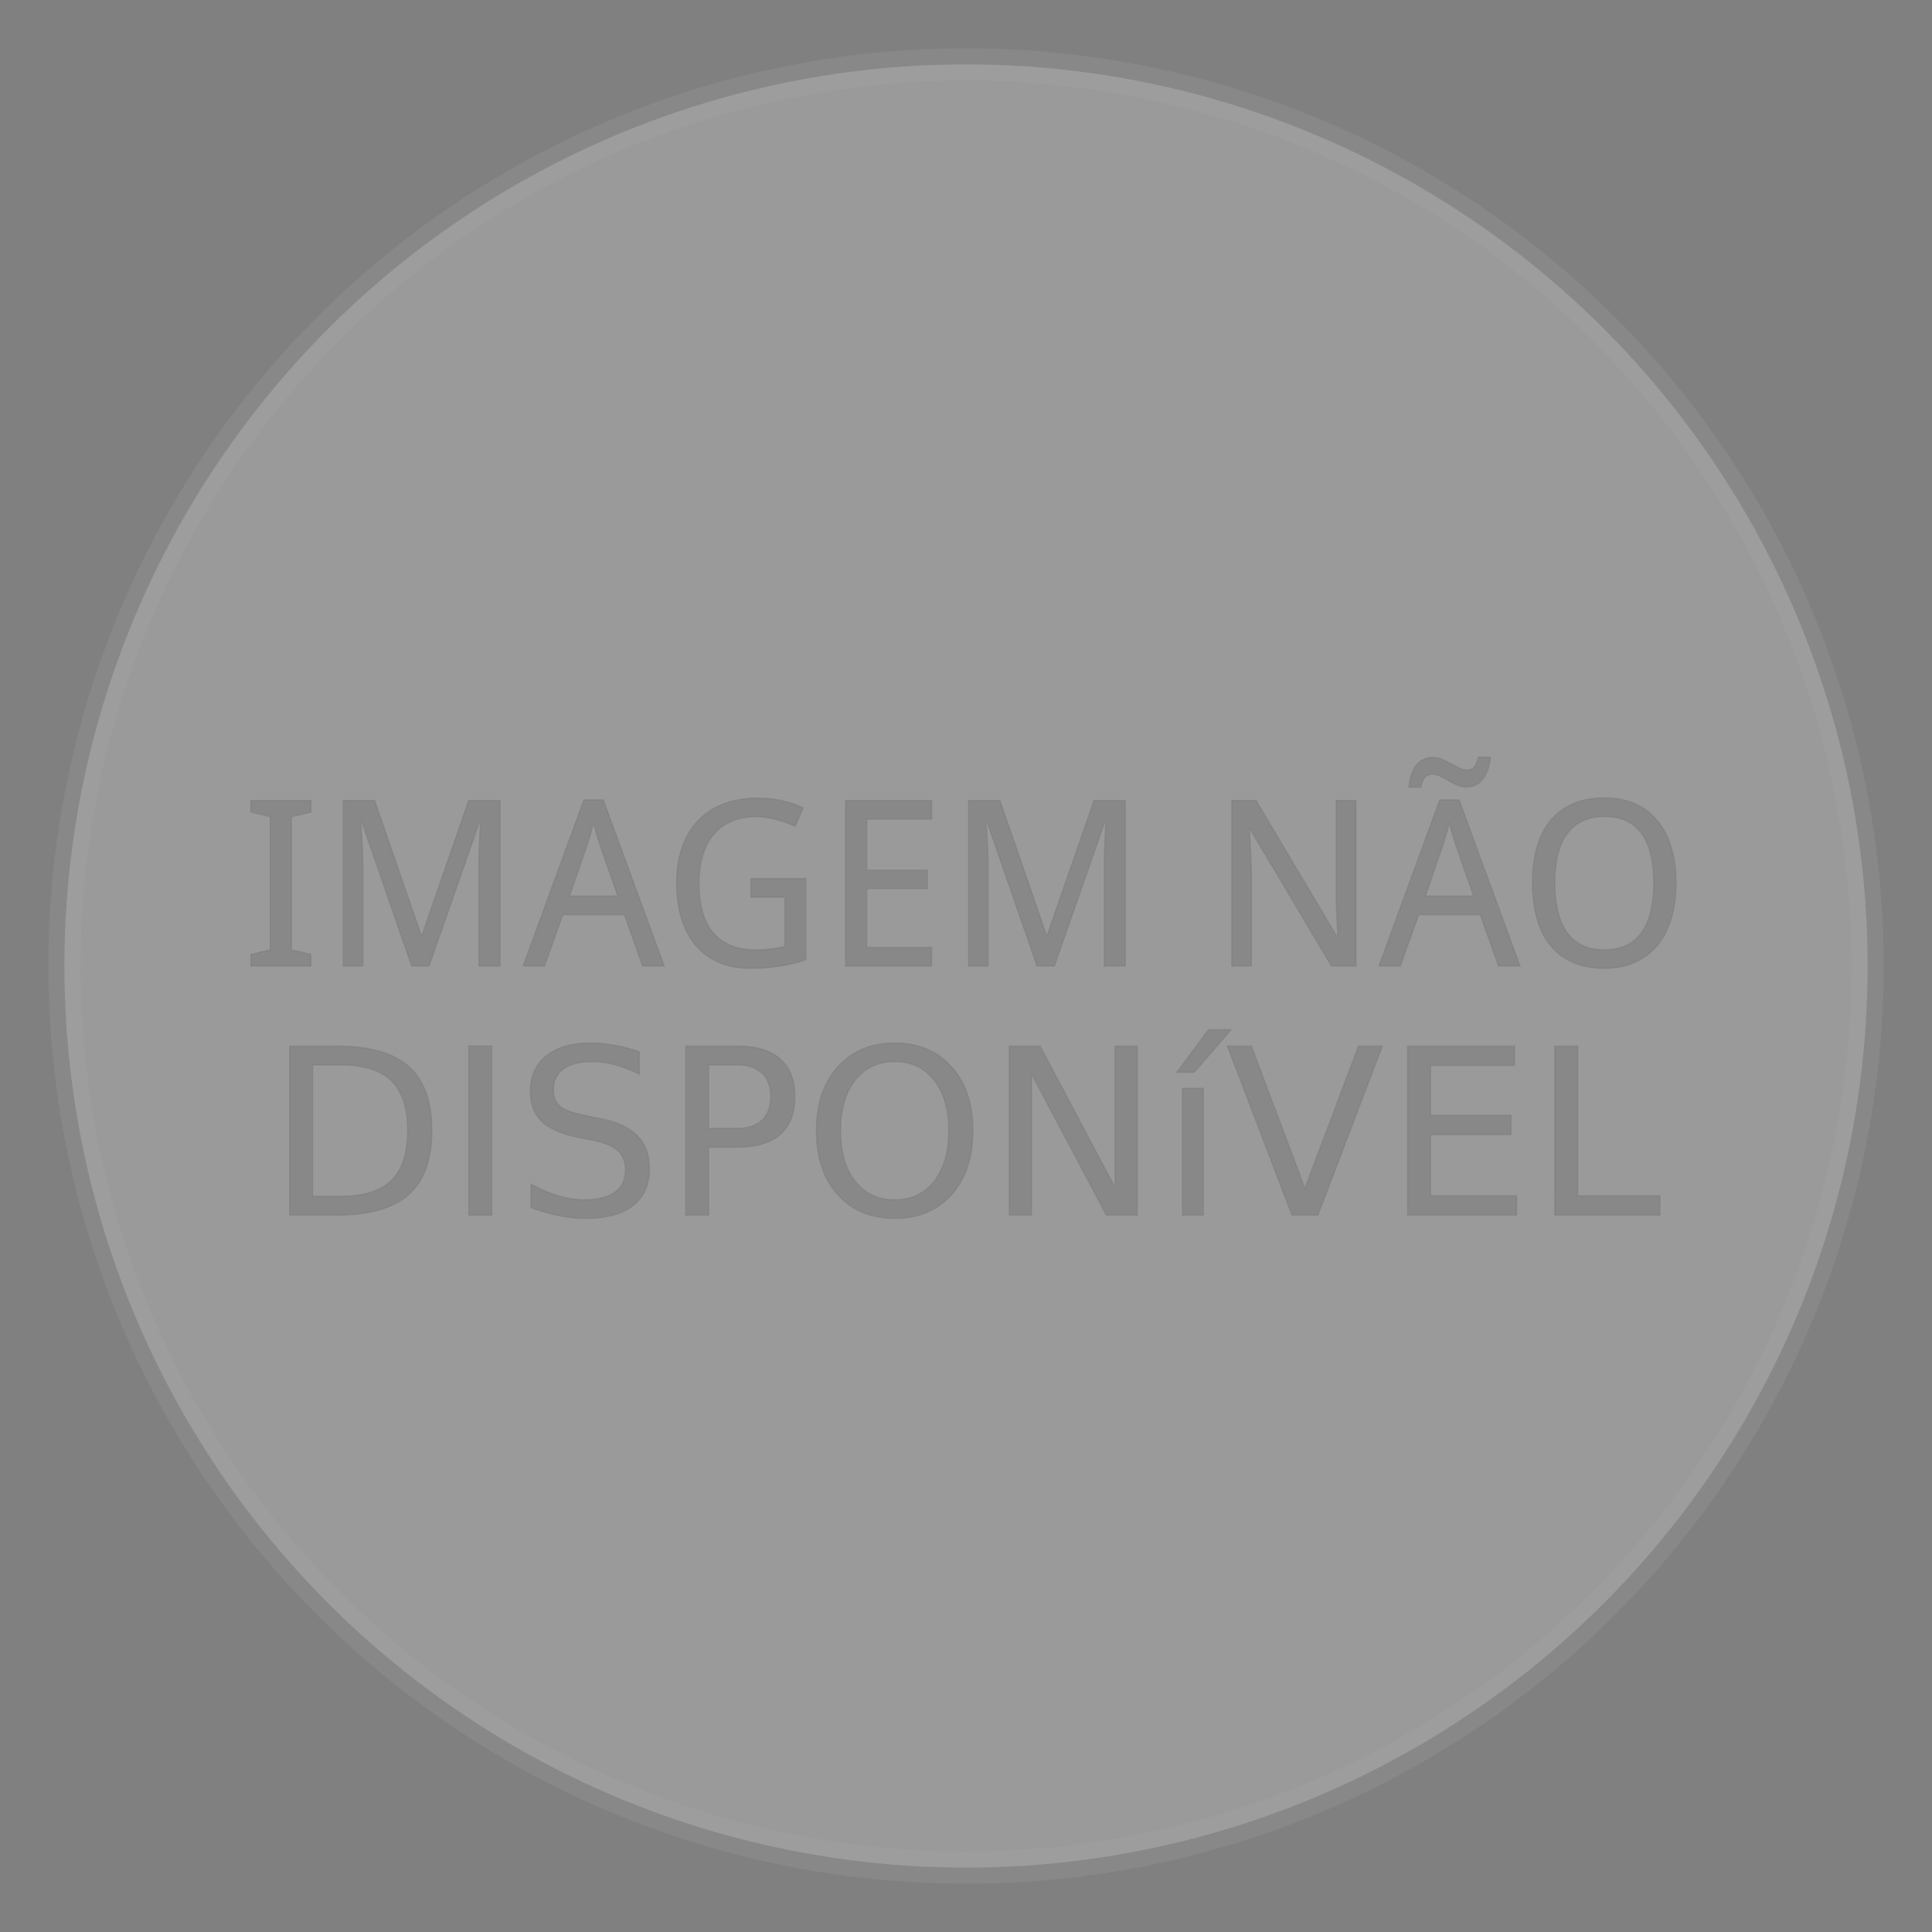 <?xml version="1.0" encoding="UTF-8" standalone="no"?>
<svg
   xmlns:dc="http://purl.org/dc/elements/1.1/"
   xmlns:cc="http://creativecommons.org/ns#"
   xmlns:rdf="http://www.w3.org/1999/02/22-rdf-syntax-ns#"
   xmlns:svg="http://www.w3.org/2000/svg"
   xmlns="http://www.w3.org/2000/svg"
   xmlns:sodipodi="http://sodipodi.sourceforge.net/DTD/sodipodi-0.dtd"
   xmlns:inkscape="http://www.inkscape.org/namespaces/inkscape"
   height="300px"
   width="300px"
   version="1.0"
   viewBox="-300 -300 600 600"
   xml:space="preserve"
   id="svg6687"
   inkscape:version="1.0.2 (e86c870879, 2021-01-15)"
   sodipodi:docname="Imagem_não_disponível.svg"><rect x="-300" y="-300" width="600" height="600" fill="#808080" stroke="none"/><defs
   id="defs6699" /><sodipodi:namedview
   pagecolor="#ffffff"
   bordercolor="#666666"
   borderopacity="1"
   objecttolerance="10"
   gridtolerance="10"
   guidetolerance="10"
   inkscape:pageopacity="0"
   inkscape:pageshadow="2"
   inkscape:window-width="1280"
   inkscape:window-height="983"
   id="namedview6697"
   showgrid="false"
   inkscape:zoom="1.1657664"
   inkscape:cx="105.44916"
   inkscape:cy="195.9669"
   inkscape:window-x="0"
   inkscape:window-y="0"
   inkscape:window-maximized="1"
   inkscape:current-layer="svg6687"
   inkscape:document-rotation="0" /><circle
   stroke="#AAA"
   stroke-width="10"
   r="280"
   fill="#FFF"
   id="circle6689"
   style="opacity:0.208" /><g
   aria-label="IMAGEM NÃO"
   transform="scale(0.2)"
   id="text6691"
   style="font-size:360px;line-height:0%;font-family:'Bitstream Vera Sans', 'Liberation Sans', Arial, sans-serif;text-align:center;letter-spacing:1;writing-mode:lr-tb;text-anchor:middle;opacity:0.208;fill:#444444;stroke:#000000;stroke-width:2;stroke-opacity:0.5"><path
     d="m -1017.264,0 h -93.164 v -17.93 l 30.234,-7.207 V -231.855 l -30.234,-7.207 v -17.93 h 93.164 v 17.93 l -30.234,7.207 v 206.719 l 30.234,7.207 z"
     style="font-style:normal;font-variant:normal;font-weight:normal;font-stretch:normal;font-size:360px;font-family:'Droid Sans';-inkscape-font-specification:'Droid Sans, Normal';font-variant-ligatures:normal;font-variant-caps:normal;font-variant-numeric:normal;font-variant-east-asian:normal"
     id="path857" /><path
     d="m -860.697,0 -77.871,-225 h -1.406 q 1.055,13.008 1.758,25.84 0.703,11.074 1.055,23.379 0.527,12.129 0.527,22.148 V 0 h -30.234 v -256.992 h 48.516 l 72.422,209.531 h 1.055 l 72.773,-209.531 h 48.516 V 0 h -32.695 v -155.918 q 0,-9.141 0.352,-20.918 0.352,-11.777 0.879,-22.5 0.703,-12.48 1.23,-25.312 h -1.406 L -833.803,0 Z"
     style="font-style:normal;font-variant:normal;font-weight:normal;font-stretch:normal;font-size:360px;font-family:'Droid Sans';-inkscape-font-specification:'Droid Sans, Normal';font-variant-ligatures:normal;font-variant-caps:normal;font-variant-numeric:normal;font-variant-east-asian:normal"
     id="path859" /><path
     d="m -502.158,0 -28.125,-79.629 h -95.801 L -654.561,0 h -33.047 l 94.395,-258.047 h 29.883 L -468.76,0 Z m -38.496,-108.633 -26.016,-74.531 q -1.055,-3.164 -2.637,-7.734 -1.406,-4.57 -2.988,-9.844 -1.582,-5.273 -3.164,-10.898 -1.582,-5.801 -2.988,-11.25 -1.23,5.449 -2.812,11.25 -1.582,5.801 -3.164,11.25 -1.582,5.273 -3.164,9.844 -1.406,4.395 -2.461,7.383 l -25.488,74.531 z"
     style="font-style:normal;font-variant:normal;font-weight:normal;font-stretch:normal;font-size:360px;font-family:'Droid Sans';-inkscape-font-specification:'Droid Sans, Normal';font-variant-ligatures:normal;font-variant-caps:normal;font-variant-numeric:normal;font-variant-east-asian:normal"
     id="path861" /><path
     d="m -333.814,-135.703 h 85.078 V -9.668 q -9.668,3.164 -19.512,5.625 Q -278.092,-1.582 -288.463,0 q -10.371,1.758 -21.797,2.637 -11.426,0.879 -24.609,0.879 -27.598,0 -48.867,-9.141 -21.27,-9.316 -35.859,-26.367 -14.59,-17.227 -22.148,-41.66 -7.559,-24.609 -7.559,-55.195 0,-30.234 8.262,-54.668 8.438,-24.434 24.434,-41.484 15.996,-17.227 39.375,-26.367 23.555,-9.316 53.613,-9.316 19.512,0 37.441,3.867 17.93,3.867 33.398,11.25 l -12.656,28.477 q -6.328,-2.988 -13.711,-5.625 -7.207,-2.637 -14.941,-4.57 -7.734,-2.109 -15.996,-3.34 -8.086,-1.23 -16.172,-1.23 -21.445,0 -37.969,7.207 -16.523,7.031 -27.773,20.391 -11.074,13.359 -16.875,32.52 -5.801,19.16 -5.801,43.242 0,22.852 4.746,41.836 4.922,18.984 15.469,32.695 10.547,13.711 27.246,21.27 16.699,7.559 40.254,7.559 7.734,0 14.062,-0.352 6.504,-0.527 11.953,-1.23 5.449,-0.703 10.195,-1.582 4.922,-1.055 9.492,-1.934 V -106.875 h -52.559 z"
     style="font-style:normal;font-variant:normal;font-weight:normal;font-stretch:normal;font-size:360px;font-family:'Droid Sans';-inkscape-font-specification:'Droid Sans, Normal';font-variant-ligatures:normal;font-variant-caps:normal;font-variant-numeric:normal;font-variant-east-asian:normal"
     id="path863" /><path
     d="M -53.498,0 H -186.916 v -256.992 h 133.418 v 28.828 H -154.221 v 79.453 h 94.043 v 28.477 H -154.221 v 91.406 h 100.723 z"
     style="font-style:normal;font-variant:normal;font-weight:normal;font-stretch:normal;font-size:360px;font-family:'Droid Sans';-inkscape-font-specification:'Droid Sans, Normal';font-variant-ligatures:normal;font-variant-caps:normal;font-variant-numeric:normal;font-variant-east-asian:normal"
     id="path865" /><path
     d="M 110.275,0 32.404,-225 h -1.406 q 1.055,13.008 1.758,25.84 0.703,11.074 1.055,23.379 0.527,12.129 0.527,22.148 V 0 H 4.104 V -256.992 H 52.619 l 72.422,209.531 h 1.055 l 72.773,-209.531 h 48.516 V 0 h -32.695 v -155.918 q 0,-9.141 0.352,-20.918 0.352,-11.777 0.879,-22.5 0.703,-12.48 1.23,-25.312 h -1.406 L 137.17,0 Z"
     style="font-style:normal;font-variant:normal;font-weight:normal;font-stretch:normal;font-size:360px;font-family:'Droid Sans';-inkscape-font-specification:'Droid Sans, Normal';font-variant-ligatures:normal;font-variant-caps:normal;font-variant-numeric:normal;font-variant-east-asian:normal"
     id="path867" /><path
     d="M 605.342,0 H 567.549 L 441.162,-212.695 h -1.406 q 1.055,13.535 1.758,26.895 0.703,11.426 1.055,23.906 0.527,12.48 0.527,22.5 V 0 h -30.234 v -256.992 h 37.441 l 125.859,211.641 h 1.23 q -0.527,-13.359 -1.23,-26.367 -0.176,-5.625 -0.527,-11.426 -0.176,-5.977 -0.527,-11.777 -0.176,-5.977 -0.352,-11.426 0,-5.449 0,-10.02 v -140.625 h 30.586 z"
     style="font-style:normal;font-variant:normal;font-weight:normal;font-stretch:normal;font-size:360px;font-family:'Droid Sans';-inkscape-font-specification:'Droid Sans, Normal';font-variant-ligatures:normal;font-variant-caps:normal;font-variant-numeric:normal;font-variant-east-asian:normal"
     id="path869" /><path
     d="m 826.771,0 -28.125,-79.629 H 702.846 L 674.369,0 h -33.047 l 94.395,-258.047 h 29.883 L 860.17,0 Z m -38.496,-108.633 -26.016,-74.531 q -1.055,-3.164 -2.637,-7.734 -1.406,-4.57 -2.988,-9.844 -1.582,-5.273 -3.164,-10.898 -1.582,-5.801 -2.988,-11.25 -1.23,5.449 -2.812,11.25 -1.582,5.801 -3.164,11.25 -1.582,5.273 -3.164,9.844 -1.406,4.395 -2.461,7.383 l -25.488,74.531 z m -11.25,-169.277 q -7.031,0 -14.062,-2.988 -6.855,-3.164 -13.535,-6.855 -6.68,-3.867 -12.832,-6.855 -6.152,-3.164 -11.777,-3.164 -7.91,0 -12.129,4.746 -4.219,4.57 -6.68,15.469 h -18.281 q 0.879,-10.547 3.691,-19.16 2.988,-8.613 7.559,-14.59 4.746,-6.152 11.25,-9.316 6.504,-3.34 14.59,-3.34 7.383,0 14.414,3.164 7.207,2.988 13.887,6.68 6.68,3.691 12.656,6.855 6.152,2.988 11.25,2.988 7.91,0 11.953,-4.57 4.043,-4.57 6.68,-15.469 h 18.457 q -0.879,10.547 -3.867,19.16 -2.812,8.438 -7.559,14.59 -4.57,5.977 -11.074,9.316 -6.504,3.34 -14.59,3.34 z"
     style="font-style:normal;font-variant:normal;font-weight:normal;font-stretch:normal;font-size:360px;font-family:'Droid Sans';-inkscape-font-specification:'Droid Sans, Normal';font-variant-ligatures:normal;font-variant-caps:normal;font-variant-numeric:normal;font-variant-east-asian:normal"
     id="path871" /><path
     d="m 1102.518,-128.848 q 0,29.707 -7.207,54.141 -7.031,24.434 -21.094,41.836 -14.062,17.402 -34.98,26.895 -20.742,9.492 -47.988,9.492 -28.652,0 -49.746,-9.492 -20.918,-9.492 -34.805,-26.895 -13.711,-17.402 -20.391,-41.836 -6.68,-24.609 -6.68,-54.492 0,-29.883 6.68,-54.141 6.68,-24.434 20.566,-41.66 13.887,-17.227 34.98,-26.543 21.094,-9.492 49.746,-9.492 27.246,0 47.812,9.492 20.742,9.316 34.805,26.719 14.062,17.227 21.094,41.66 7.207,24.258 7.207,54.316 z m -188.262,0 q 0,24.082 4.57,43.418 4.57,19.16 13.887,32.695 9.492,13.359 23.906,20.566 14.59,7.031 34.629,7.031 20.039,0 34.453,-7.031 14.59,-7.207 23.906,-20.566 9.492,-13.535 13.887,-32.695 4.395,-19.336 4.395,-43.418 0,-24.258 -4.395,-43.418 -4.394,-19.16 -13.711,-32.344 -9.316,-13.359 -23.73,-20.391 -14.414,-7.207 -34.453,-7.207 -20.039,0 -34.629,7.207 -14.59,7.031 -24.082,20.391 -9.492,13.184 -14.062,32.344 -4.57,19.16 -4.57,43.418 z"
     style="font-style:normal;font-variant:normal;font-weight:normal;font-stretch:normal;font-size:360px;font-family:'Droid Sans';-inkscape-font-specification:'Droid Sans, Normal';font-variant-ligatures:normal;font-variant-caps:normal;font-variant-numeric:normal;font-variant-east-asian:normal"
     id="path873" /></g>
<g
   aria-label="DISPONíVEL"
   id="text6691-6"
   style="font-size:72px;line-height:0%;font-family:'Bitstream Vera Sans', 'Liberation Sans', Arial, sans-serif;text-align:center;letter-spacing:0.2;writing-mode:lr-tb;text-anchor:middle;opacity:0.208;fill:#444444;stroke:#000000;stroke-width:0.4;stroke-opacity:0.5"><path
     d="M -202.925,30.71 V 71.527 h 8.578 q 10.863,0 15.891,-4.922 5.062,-4.922 5.062,-15.539 0,-10.547 -5.062,-15.434 -5.027,-4.922 -15.891,-4.922 z m -7.102,-5.836 h 14.59 q 15.258,0 22.395,6.363 7.137,6.328 7.137,19.828 0,13.57 -7.172,19.934 -7.172,6.363 -22.359,6.363 h -14.59 z"
     style="font-style:normal;font-variant:normal;font-weight:normal;font-stretch:normal;font-size:72px;font-family:'DejaVu Sans';-inkscape-font-specification:'DejaVu Sans, Normal';font-variant-ligatures:normal;font-variant-caps:normal;font-variant-numeric:normal;font-variant-east-asian:normal"
     id="path836" /><path
     d="m -154.386,24.874 h 7.102 v 52.488 h -7.102 z"
     style="font-style:normal;font-variant:normal;font-weight:normal;font-stretch:normal;font-size:72px;font-family:'DejaVu Sans';-inkscape-font-specification:'DejaVu Sans, Normal';font-variant-ligatures:normal;font-variant-caps:normal;font-variant-numeric:normal;font-variant-east-asian:normal"
     id="path838" /><path
     d="m -101.486,26.597 v 6.926 q -4.043,-1.934 -7.629,-2.883 -3.586,-0.949 -6.926,-0.949 -5.801,0 -8.965,2.25 -3.129,2.25 -3.129,6.398 0,3.48 2.074,5.273 2.109,1.758 7.945,2.848 l 4.289,0.879 q 7.945,1.512 11.707,5.344 3.797,3.797 3.797,10.195 0,7.629 -5.133,11.566 -5.098,3.938 -14.977,3.938 -3.727,0 -7.945,-0.844 -4.184,-0.844 -8.684,-2.496 v -7.312 q 4.324,2.426 8.473,3.656 4.148,1.23 8.156,1.23 6.082,0 9.387,-2.391 3.305,-2.391 3.305,-6.82 0,-3.867 -2.391,-6.047 -2.355,-2.18 -7.77,-3.27 l -4.324,-0.844 q -7.945,-1.582 -11.496,-4.957 -3.551,-3.375 -3.551,-9.387 0,-6.961 4.887,-10.969 4.922,-4.008 13.535,-4.008 3.691,0 7.523,0.668 3.832,0.668 7.84,2.004 z"
     style="font-style:normal;font-variant:normal;font-weight:normal;font-stretch:normal;font-size:72px;font-family:'DejaVu Sans';-inkscape-font-specification:'DejaVu Sans, Normal';font-variant-ligatures:normal;font-variant-caps:normal;font-variant-numeric:normal;font-variant-east-asian:normal"
     id="path840" /><path
     d="M -79.946,30.71 V 50.433 h 8.93 q 4.957,0 7.664,-2.566 2.707,-2.566 2.707,-7.312 0,-4.711 -2.707,-7.277 -2.707,-2.566 -7.664,-2.566 z m -7.102,-5.836 h 16.031 q 8.824,0 13.324,4.008 4.535,3.973 4.535,11.672 0,7.77 -4.535,11.742 -4.5,3.973 -13.324,3.973 h -8.93 v 21.094 h -7.102 z"
     style="font-style:normal;font-variant:normal;font-weight:normal;font-stretch:normal;font-size:72px;font-family:'DejaVu Sans';-inkscape-font-specification:'DejaVu Sans, Normal';font-variant-ligatures:normal;font-variant-caps:normal;font-variant-numeric:normal;font-variant-east-asian:normal"
     id="path842" /><path
     d="m -22.125,29.691 q -7.734,0 -12.305,5.766 -4.535,5.766 -4.535,15.715 0,9.914 4.535,15.68 4.57,5.766 12.305,5.766 7.734,0 12.234,-5.766 4.535,-5.766 4.535,-15.68 0,-9.949 -4.535,-15.715 -4.5,-5.766 -12.234,-5.766 z m 0,-5.766 q 11.039,0 17.648,7.418 6.609,7.383 6.609,19.828 0,12.41 -6.609,19.828 -6.609,7.383 -17.648,7.383 -11.074,0 -17.719,-7.383 -6.609,-7.383 -6.609,-19.828 0,-12.445 6.609,-19.828 6.645,-7.418 17.719,-7.418 z"
     style="font-style:normal;font-variant:normal;font-weight:normal;font-stretch:normal;font-size:72px;font-family:'DejaVu Sans';-inkscape-font-specification:'DejaVu Sans, Normal';font-variant-ligatures:normal;font-variant-caps:normal;font-variant-numeric:normal;font-variant-east-asian:normal"
     id="path844" /><path
     d="m 13.442,24.874 h 9.562 L 46.278,68.785 V 24.874 h 6.891 v 52.488 h -9.562 L 20.332,33.453 v 43.91 h -6.891 z"
     style="font-style:normal;font-variant:normal;font-weight:normal;font-stretch:normal;font-size:72px;font-family:'DejaVu Sans';-inkscape-font-specification:'DejaVu Sans, Normal';font-variant-ligatures:normal;font-variant-caps:normal;font-variant-numeric:normal;font-variant-east-asian:normal"
     id="path846" /><path
     d="m 75.341,19.777 h 6.996 L 70.876,32.996 h -5.379 z m -8.121,18.211 h 6.469 v 39.375 h -6.469 z m 3.234,-0.949 z"
     style="font-style:normal;font-variant:normal;font-weight:normal;font-stretch:normal;font-size:72px;font-family:'DejaVu Sans';-inkscape-font-specification:'DejaVu Sans, Normal';font-variant-ligatures:normal;font-variant-caps:normal;font-variant-numeric:normal;font-variant-east-asian:normal"
     id="path848" /><path
     d="M 101.24,77.363 81.201,24.874 h 7.418 L 105.248,69.066 121.912,24.874 h 7.383 l -20.004,52.488 z"
     style="font-style:normal;font-variant:normal;font-weight:normal;font-stretch:normal;font-size:72px;font-family:'DejaVu Sans';-inkscape-font-specification:'DejaVu Sans, Normal';font-variant-ligatures:normal;font-variant-caps:normal;font-variant-numeric:normal;font-variant-east-asian:normal"
     id="path850" /><path
     d="m 137.159,24.874 h 33.188 v 5.977 h -26.086 v 15.539 h 24.996 v 5.977 h -24.996 v 19.02 h 26.719 v 5.977 h -33.82 z"
     style="font-style:normal;font-variant:normal;font-weight:normal;font-stretch:normal;font-size:72px;font-family:'DejaVu Sans';-inkscape-font-specification:'DejaVu Sans, Normal';font-variant-ligatures:normal;font-variant-caps:normal;font-variant-numeric:normal;font-variant-east-asian:normal"
     id="path852" /><path
     d="m 182.851,24.874 h 7.102 v 46.512 h 25.559 v 5.977 h -32.66 z"
     style="font-style:normal;font-variant:normal;font-weight:normal;font-stretch:normal;font-size:72px;font-family:'DejaVu Sans';-inkscape-font-specification:'DejaVu Sans, Normal';font-variant-ligatures:normal;font-variant-caps:normal;font-variant-numeric:normal;font-variant-east-asian:normal"
     id="path854" /></g>
</svg>

